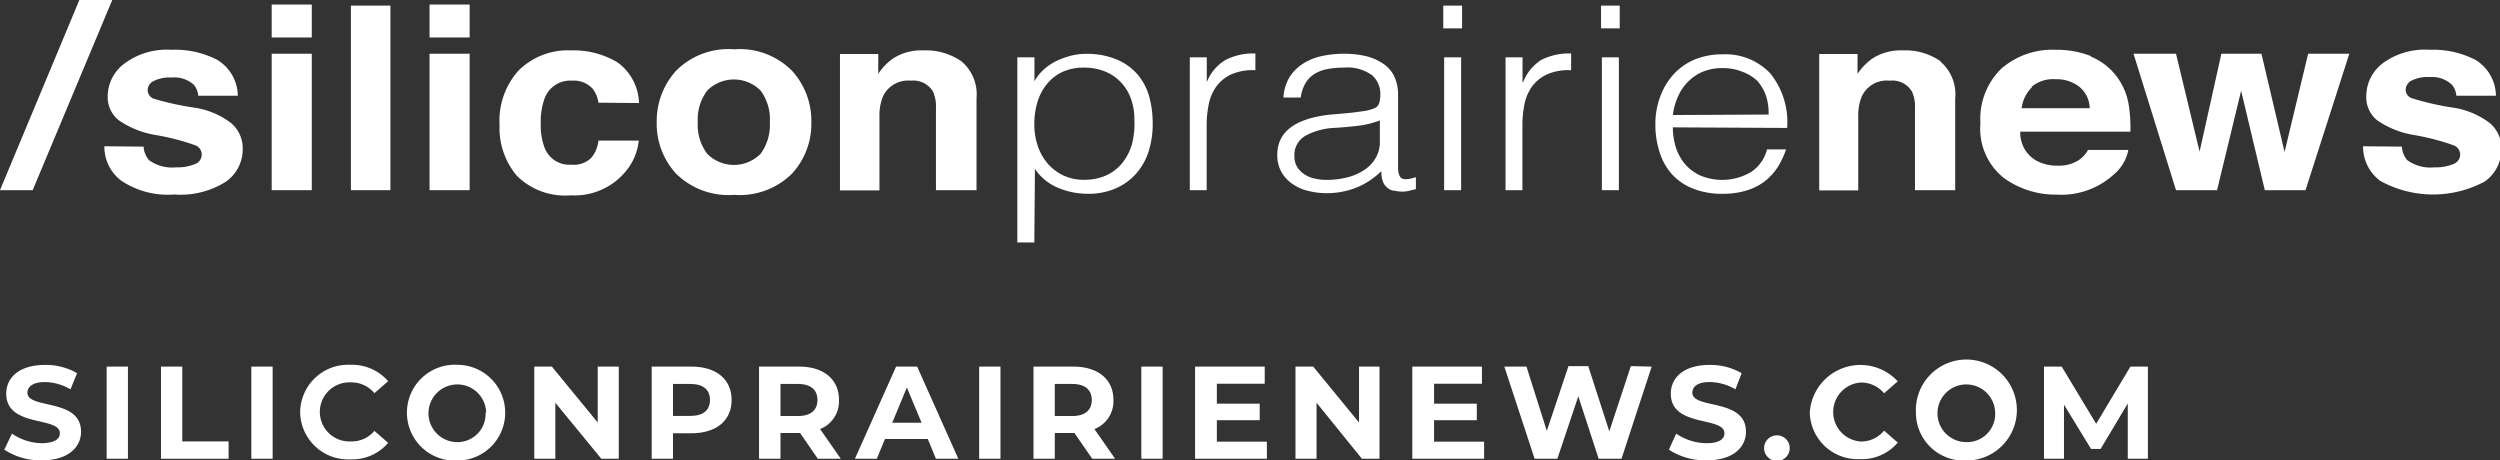 <svg xmlns="http://www.w3.org/2000/svg" viewBox="0 0 208.88 38.46"><rect x="0" y="0" width="208.88" height="38.46" fill="#333333" stroke="none"/><defs><style>.cls-1{fill:#fff;}</style></defs><title>Logo-SiliconPrairieNews</title><g id="Layer_2" data-name="Layer 2"><g id="NSD_-_Product_-_Routine_Success" data-name="NSD - Product - Routine Success"><path class="cls-1" d="M.36,37.57,1,36.23a4.53,4.53,0,0,0,2.54.8C4.57,37,5,36.68,5,36.2,5,34.76.52,35.75.52,32.89c0-1.31,1.05-2.4,3.24-2.4a5.21,5.21,0,0,1,2.68.69l-.55,1.35a4.37,4.37,0,0,0-2.14-.61c-1,0-1.46.4-1.46.89,0,1.41,4.48.43,4.48,3.26,0,1.29-1.07,2.39-3.27,2.39A5.49,5.49,0,0,1,.36,37.57Z"/><path class="cls-1" d="M8.91,30.63h1.78v7.7H8.91Z"/><path class="cls-1" d="M13.45,30.63h1.78v6.25H19.1v1.45H13.45Z"/><path class="cls-1" d="M21,30.63h1.78v7.7H21Z"/><path class="cls-1" d="M25.08,34.48a4,4,0,0,1,4.18-4,4,4,0,0,1,3.17,1.37l-1.15,1a2.47,2.47,0,0,0-1.93-.9,2.47,2.47,0,1,0,0,4.93A2.44,2.44,0,0,0,31.28,36l1.15,1a3.94,3.94,0,0,1-3.18,1.38A4,4,0,0,1,25.08,34.48Z"/><path class="cls-1" d="M34,34.48a4,4,0,0,1,4.21-4,4,4,0,1,1,0,8A4,4,0,0,1,34,34.48Zm6.62,0a2.41,2.41,0,1,0-2.41,2.46A2.35,2.35,0,0,0,40.57,34.48Z"/><path class="cls-1" d="M51.7,30.63v7.7H50.24L46.4,33.65v4.68H44.64v-7.7h1.47l3.83,4.67V30.63Z"/><path class="cls-1" d="M61.13,33.42c0,1.72-1.29,2.78-3.35,2.78H56.23v2.13H54.45v-7.7h3.33C59.84,30.63,61.13,31.69,61.13,33.42Zm-1.81,0c0-.85-.55-1.34-1.64-1.34H56.23v2.67h1.45C58.77,34.75,59.32,34.26,59.32,33.42Z"/><path class="cls-1" d="M68.33,38.33l-1.48-2.15H65.21v2.15H63.42v-7.7h3.34c2.06,0,3.34,1.06,3.34,2.79a2.5,2.5,0,0,1-1.58,2.43l1.73,2.48Zm-1.67-6.25H65.21v2.68h1.45c1.09,0,1.64-.5,1.64-1.34S67.75,32.08,66.66,32.08Z"/><path class="cls-1" d="M77.52,36.68H73.94l-.68,1.65H71.43l3.44-7.7h1.76l3.44,7.7H78.2ZM77,35.32l-1.23-2.94-1.22,2.94Z"/><path class="cls-1" d="M81.81,30.63h1.78v7.7H81.81Z"/><path class="cls-1" d="M91.26,38.33l-1.49-2.15H88.13v2.15H86.35v-7.7h3.33c2.06,0,3.35,1.06,3.35,2.79a2.5,2.5,0,0,1-1.59,2.43l1.73,2.48Zm-1.68-6.25H88.13v2.68h1.45c1.09,0,1.64-.5,1.64-1.34S90.67,32.08,89.58,32.08Z"/><path class="cls-1" d="M95.36,30.63h1.78v7.7H95.36Z"/><path class="cls-1" d="M105.85,36.9v1.43h-6v-7.7h5.82v1.43h-4v1.67h3.58v1.38h-3.58V36.9Z"/><path class="cls-1" d="M115.26,30.63v7.7h-1.47L110,33.65v4.68h-1.76v-7.7h1.48l3.83,4.67V30.63Z"/><path class="cls-1" d="M124,36.9v1.43h-6v-7.7h5.82v1.43h-4v1.67h3.57v1.38h-3.57V36.9Z"/><path class="cls-1" d="M138,30.63l-2.52,7.7h-1.91l-1.7-5.22-1.75,5.22h-1.9l-2.53-7.7h1.85L129.24,36l1.81-5.41h1.65l1.76,5.45,1.8-5.45Z"/><path class="cls-1" d="M139.44,37.57l.61-1.34a4.56,4.56,0,0,0,2.54.8c1.06,0,1.49-.35,1.49-.83,0-1.44-4.48-.45-4.48-3.31,0-1.31,1.05-2.4,3.24-2.4a5.21,5.21,0,0,1,2.68.69L145,32.53a4.34,4.34,0,0,0-2.14-.61c-1.05,0-1.46.4-1.46.89,0,1.41,4.48.43,4.48,3.26,0,1.29-1.07,2.39-3.27,2.39A5.51,5.51,0,0,1,139.44,37.57Z"/><path class="cls-1" d="M147.4,37.34a1.07,1.07,0,0,1,2.13,0,1.07,1.07,0,1,1-2.13,0Z"/><path class="cls-1" d="M151.21,34.48a4.24,4.24,0,0,1,7.35-2.62l-1.14,1a2.5,2.5,0,0,0-1.94-.9,2.47,2.47,0,0,0,0,4.93,2.48,2.48,0,0,0,1.94-.91l1.14,1a3.92,3.92,0,0,1-3.18,1.38A4,4,0,0,1,151.21,34.48Z"/><path class="cls-1" d="M160.08,34.48a4.22,4.22,0,1,1,4.21,4A4,4,0,0,1,160.08,34.48Zm6.62,0a2.41,2.41,0,1,0-2.41,2.46A2.35,2.35,0,0,0,166.7,34.48Z"/><path class="cls-1" d="M177.78,38.33V33.71l-2.27,3.8h-.8l-2.26-3.7v4.52h-1.67v-7.7h1.48l2.88,4.78L178,30.63h1.46l0,7.7Z"/><polygon class="cls-1" points="6.63 0 9.38 0 2.73 15.89 0 15.89 6.63 0"/><path class="cls-1" d="M12,12.25a1.85,1.85,0,0,0,.45,1.13,3.28,3.28,0,0,0,2.28.6,3.77,3.77,0,0,0,1.56-.27.84.84,0,0,0,.11-1.54,19.31,19.31,0,0,0-3.46-.9,7.59,7.59,0,0,1-3-1.21A2.46,2.46,0,0,1,9,8,3.43,3.43,0,0,1,10.41,5.3a5.92,5.92,0,0,1,3.88-1.14A7.69,7.69,0,0,1,18.15,5,3.56,3.56,0,0,1,19.87,8H16.56a1.57,1.57,0,0,0-.36-.91,2.41,2.41,0,0,0-1.86-.61,2.94,2.94,0,0,0-1.54.31.85.85,0,0,0-.46.71.76.76,0,0,0,.49.74A23.09,23.09,0,0,0,16.28,9a6.69,6.69,0,0,1,3,1.26,2.75,2.75,0,0,1,1,2.15,3.31,3.31,0,0,1-1.39,2.76,7.09,7.09,0,0,1-4.33,1.08,7,7,0,0,1-4.41-1.14,3.55,3.55,0,0,1-1.43-2.89Z"/><path class="cls-1" d="M26.05,3.13H22.7V.38h3.35ZM22.7,4.49h3.35v11.4H22.7Z"/><rect class="cls-1" x="29.32" y="0.47" width="3.3" height="15.42"/><path class="cls-1" d="M39.24,3.13H35.89V.38h3.35ZM35.89,4.49h3.35v11.4H35.89Z"/><path class="cls-1" d="M50,8.58a2.49,2.49,0,0,0-.47-1.15,2.11,2.11,0,0,0-1.74-.69A2.27,2.27,0,0,0,45.5,8.23a5.82,5.82,0,0,0-.32,2.11,5.31,5.31,0,0,0,.32,2,2.21,2.21,0,0,0,2.24,1.42,2.08,2.08,0,0,0,1.65-.56A2.65,2.65,0,0,0,50,11.75h3.37a4.74,4.74,0,0,1-1.09,2.57,5.55,5.55,0,0,1-4.61,2,5.69,5.69,0,0,1-4.49-1.64,6.15,6.15,0,0,1-1.44-4.23,6.25,6.25,0,0,1,1.59-4.56A5.85,5.85,0,0,1,47.7,4.21a7.14,7.14,0,0,1,3.89,1,4.34,4.34,0,0,1,1.8,3.4Z"/><path class="cls-1" d="M66.19,14.49a6.21,6.21,0,0,1-4.86,1.79,6.21,6.21,0,0,1-4.86-1.79,6.16,6.16,0,0,1-1.6-4.29,6.26,6.26,0,0,1,1.6-4.27,6.15,6.15,0,0,1,4.86-1.81,6.15,6.15,0,0,1,4.86,1.81,6.21,6.21,0,0,1,1.6,4.27,6.16,6.16,0,0,1-1.6,4.29m-2.64-1.64a4.06,4.06,0,0,0,.77-2.65,4,4,0,0,0-.77-2.63,3.14,3.14,0,0,0-4.46,0,4,4,0,0,0-.79,2.63,4,4,0,0,0,.79,2.65,3.14,3.14,0,0,0,4.46,0"/><path class="cls-1" d="M80.35,5.14a3.6,3.6,0,0,1,1.24,3.07v7.68H78.2V9a3,3,0,0,0-.26-1.38,1.93,1.93,0,0,0-1.84-.88A2.32,2.32,0,0,0,73.8,8a4.13,4.13,0,0,0-.32,1.74v6.17h-3.3V4.51h3.2V6.17a4.88,4.88,0,0,1,1.2-1.26,4.38,4.38,0,0,1,2.57-.7,5.21,5.21,0,0,1,3.2.93"/><path class="cls-1" d="M86.42,20.26H85V4.79h1.43v2h0a3.86,3.86,0,0,1,.8-1,4.53,4.53,0,0,1,1.07-.71,6.62,6.62,0,0,1,1.2-.43,5.07,5.07,0,0,1,1.21-.15,6.41,6.41,0,0,1,2.54.45A4.65,4.65,0,0,1,95,6.17,4.89,4.89,0,0,1,96,8a8.39,8.39,0,0,1,.31,2.29A7.58,7.58,0,0,1,96,12.55a5.13,5.13,0,0,1-1,1.87,4.83,4.83,0,0,1-1.71,1.29,5.69,5.69,0,0,1-2.43.48,6.37,6.37,0,0,1-2.51-.52,4.31,4.31,0,0,1-1.88-1.56Zm0-9.88a5.55,5.55,0,0,0,.28,1.79,4.52,4.52,0,0,0,.82,1.48,4,4,0,0,0,1.31,1,3.9,3.9,0,0,0,1.74.37,4.37,4.37,0,0,0,1.91-.39,3.72,3.72,0,0,0,1.35-1.09A4.6,4.6,0,0,0,94.59,12a6.91,6.91,0,0,0,.19-2,4.9,4.9,0,0,0-.33-1.86,3.78,3.78,0,0,0-2.21-2.2,4.51,4.51,0,0,0-1.67-.29A4.22,4.22,0,0,0,88.79,6a3.71,3.71,0,0,0-1.3,1,4.32,4.32,0,0,0-.8,1.5,6.26,6.26,0,0,0-.27,1.87"/><path class="cls-1" d="M100.83,15.89H99.41V4.79h1.42V6.87h0A3.71,3.71,0,0,1,102.41,5a5.07,5.07,0,0,1,2.48-.53v1.4a4.34,4.34,0,0,0-2,.34,3.17,3.17,0,0,0-1.25,1A3.76,3.76,0,0,0,101,8.68a8.43,8.43,0,0,0-.18,1.77v5.44Z"/><path class="cls-1" d="M112.9,9.42l1-.13a3.61,3.61,0,0,0,.91-.24.68.68,0,0,0,.44-.5,2.56,2.56,0,0,0,.08-.65,2.07,2.07,0,0,0-.7-1.62,3.49,3.49,0,0,0-2.36-.63,7.06,7.06,0,0,0-1.35.12,3.07,3.07,0,0,0-1.08.4,2.33,2.33,0,0,0-.76.77,3.2,3.2,0,0,0-.4,1.21h-1.45a3.81,3.81,0,0,1,.5-1.68,3.63,3.63,0,0,1,1.11-1.13,4.72,4.72,0,0,1,1.57-.65,8.74,8.74,0,0,1,1.88-.2,8.17,8.17,0,0,1,1.75.18,4.55,4.55,0,0,1,1.42.58,2.78,2.78,0,0,1,1,1.06,3.54,3.54,0,0,1,.35,1.63v6c0,.5.1.82.29.95s.6.11,1.2-.09v1l-.48.12a2.39,2.39,0,0,1-.63.09,2.67,2.67,0,0,1-.64-.07,1,1,0,0,1-.57-.2,1.57,1.57,0,0,1-.35-.38,1.64,1.64,0,0,1-.17-.5,2.59,2.59,0,0,1-.05-.56,6.39,6.39,0,0,1-2.07,1.37,6.69,6.69,0,0,1-2.52.47,6.16,6.16,0,0,1-1.55-.2,3.62,3.62,0,0,1-1.32-.6,3,3,0,0,1-.9-1,2.83,2.83,0,0,1-.33-1.41q0-2.82,4.29-3.34Zm2.39.64a7.42,7.42,0,0,1-1.83.45c-.61.07-1.23.13-1.85.17a5.63,5.63,0,0,0-2.55.67,1.84,1.84,0,0,0-.91,1.69,1.7,1.7,0,0,0,.22.89,1.87,1.87,0,0,0,.6.62,2.25,2.25,0,0,0,.85.36,4.07,4.07,0,0,0,1,.12,7,7,0,0,0,1.66-.19,4.49,4.49,0,0,0,1.43-.59,3,3,0,0,0,1-1,2.6,2.6,0,0,0,.38-1.44V10.06Z"/><path class="cls-1" d="M120.59.47h1.57v1.9h-1.57Zm.07,4.32h1.42v11.1h-1.42Z"/><path class="cls-1" d="M127.21,15.89h-1.42V4.79h1.42V6.87h.05A3.81,3.81,0,0,1,128.79,5a5.07,5.07,0,0,1,2.48-.53v1.4a4.36,4.36,0,0,0-2,.34,3.24,3.24,0,0,0-1.25,1,3.76,3.76,0,0,0-.64,1.47,8.43,8.43,0,0,0-.18,1.77v5.44Z"/><path class="cls-1" d="M133.77.47h1.56v1.9h-1.56Zm.07,4.32h1.42v11.1h-1.42Z"/><path class="cls-1" d="M139.77,10.64a5.55,5.55,0,0,0,.26,1.7,4.16,4.16,0,0,0,.78,1.4,3.78,3.78,0,0,0,1.29.94,4.76,4.76,0,0,0,4.21-.31,3.23,3.23,0,0,0,1.33-1.89h1.59a7.08,7.08,0,0,1-.69,1.47,4.8,4.8,0,0,1-1.07,1.18,4.85,4.85,0,0,1-1.52.78,6.66,6.66,0,0,1-2,.28,6.48,6.48,0,0,1-2.54-.45,4.72,4.72,0,0,1-1.76-1.23,5,5,0,0,1-1-1.84,7.37,7.37,0,0,1-.34-2.29,6.45,6.45,0,0,1,.4-2.29,5.66,5.66,0,0,1,1.11-1.87A5.08,5.08,0,0,1,141.53,5a6,6,0,0,1,2.37-.46,5.17,5.17,0,0,1,4,1.58,6.49,6.49,0,0,1,1.42,4.57Zm8-1.07A4.55,4.55,0,0,0,147.55,8a3.71,3.71,0,0,0-.73-1.25A3.61,3.61,0,0,0,145.59,6a4.23,4.23,0,0,0-1.68-.31,4.16,4.16,0,0,0-1.68.32,3.73,3.73,0,0,0-1.23.86,4.06,4.06,0,0,0-.82,1.24,5.37,5.37,0,0,0-.41,1.5Z"/><path class="cls-1" d="M162.12,5.14a3.58,3.58,0,0,1,1.24,3.07v7.68H160V9a2.86,2.86,0,0,0-.27-1.38,1.91,1.91,0,0,0-1.84-.88A2.31,2.31,0,0,0,155.58,8a4.13,4.13,0,0,0-.32,1.74v6.17H152V4.51h3.2V6.17a5.07,5.07,0,0,1,1.21-1.26,4.38,4.38,0,0,1,2.57-.7,5.16,5.16,0,0,1,3.19.93"/><path class="cls-1" d="M174.67,4.72a5.1,5.1,0,0,1,2.19,1.68,5.37,5.37,0,0,1,1,2.36A12.7,12.7,0,0,1,178,11h-9.2a2.66,2.66,0,0,0,1.32,2.41,3.58,3.58,0,0,0,1.82.43,3,3,0,0,0,1.83-.52,2.57,2.57,0,0,0,.69-.79h3.37a3.59,3.59,0,0,1-1.23,2.06,6.49,6.49,0,0,1-4.75,1.67,7.33,7.33,0,0,1-4.45-1.41,5.25,5.25,0,0,1-1.93-4.56,5.84,5.84,0,0,1,1.74-4.55,6.49,6.49,0,0,1,4.52-1.58,7.78,7.78,0,0,1,3,.54m-4.94,2.57a3,3,0,0,0-.88,1.77h5.69a2.38,2.38,0,0,0-.88-1.8,3.1,3.1,0,0,0-2-.62,2.8,2.8,0,0,0-2,.65"/><polygon class="cls-1" points="185.6 4.49 188.95 4.49 190.88 12.7 192.85 4.49 196.29 4.49 192.63 15.89 189.23 15.89 187.25 7.58 185.24 15.89 181.81 15.89 178.26 4.49 181.81 4.49 183.78 12.67 185.6 4.49"/><path class="cls-1" d="M200.68,12.25a1.91,1.91,0,0,0,.45,1.13,3.28,3.28,0,0,0,2.28.6,3.74,3.74,0,0,0,1.56-.27.84.84,0,0,0,.58-.78.83.83,0,0,0-.47-.76,19.36,19.36,0,0,0-3.45-.9,7.58,7.58,0,0,1-3-1.21A2.46,2.46,0,0,1,197.71,8a3.43,3.43,0,0,1,1.37-2.71A5.92,5.92,0,0,1,203,4.16a7.69,7.69,0,0,1,3.86.86A3.56,3.56,0,0,1,208.54,8h-3.31a1.57,1.57,0,0,0-.36-.91A2.41,2.41,0,0,0,203,6.44a2.94,2.94,0,0,0-1.54.31.87.87,0,0,0-.46.71.76.76,0,0,0,.49.74A23.09,23.09,0,0,0,205,9a6.69,6.69,0,0,1,3,1.26,2.75,2.75,0,0,1,1,2.15,3.3,3.3,0,0,1-1.4,2.76,9.14,9.14,0,0,1-8.73-.06,3.55,3.55,0,0,1-1.43-2.89Z"/></g></g></svg>